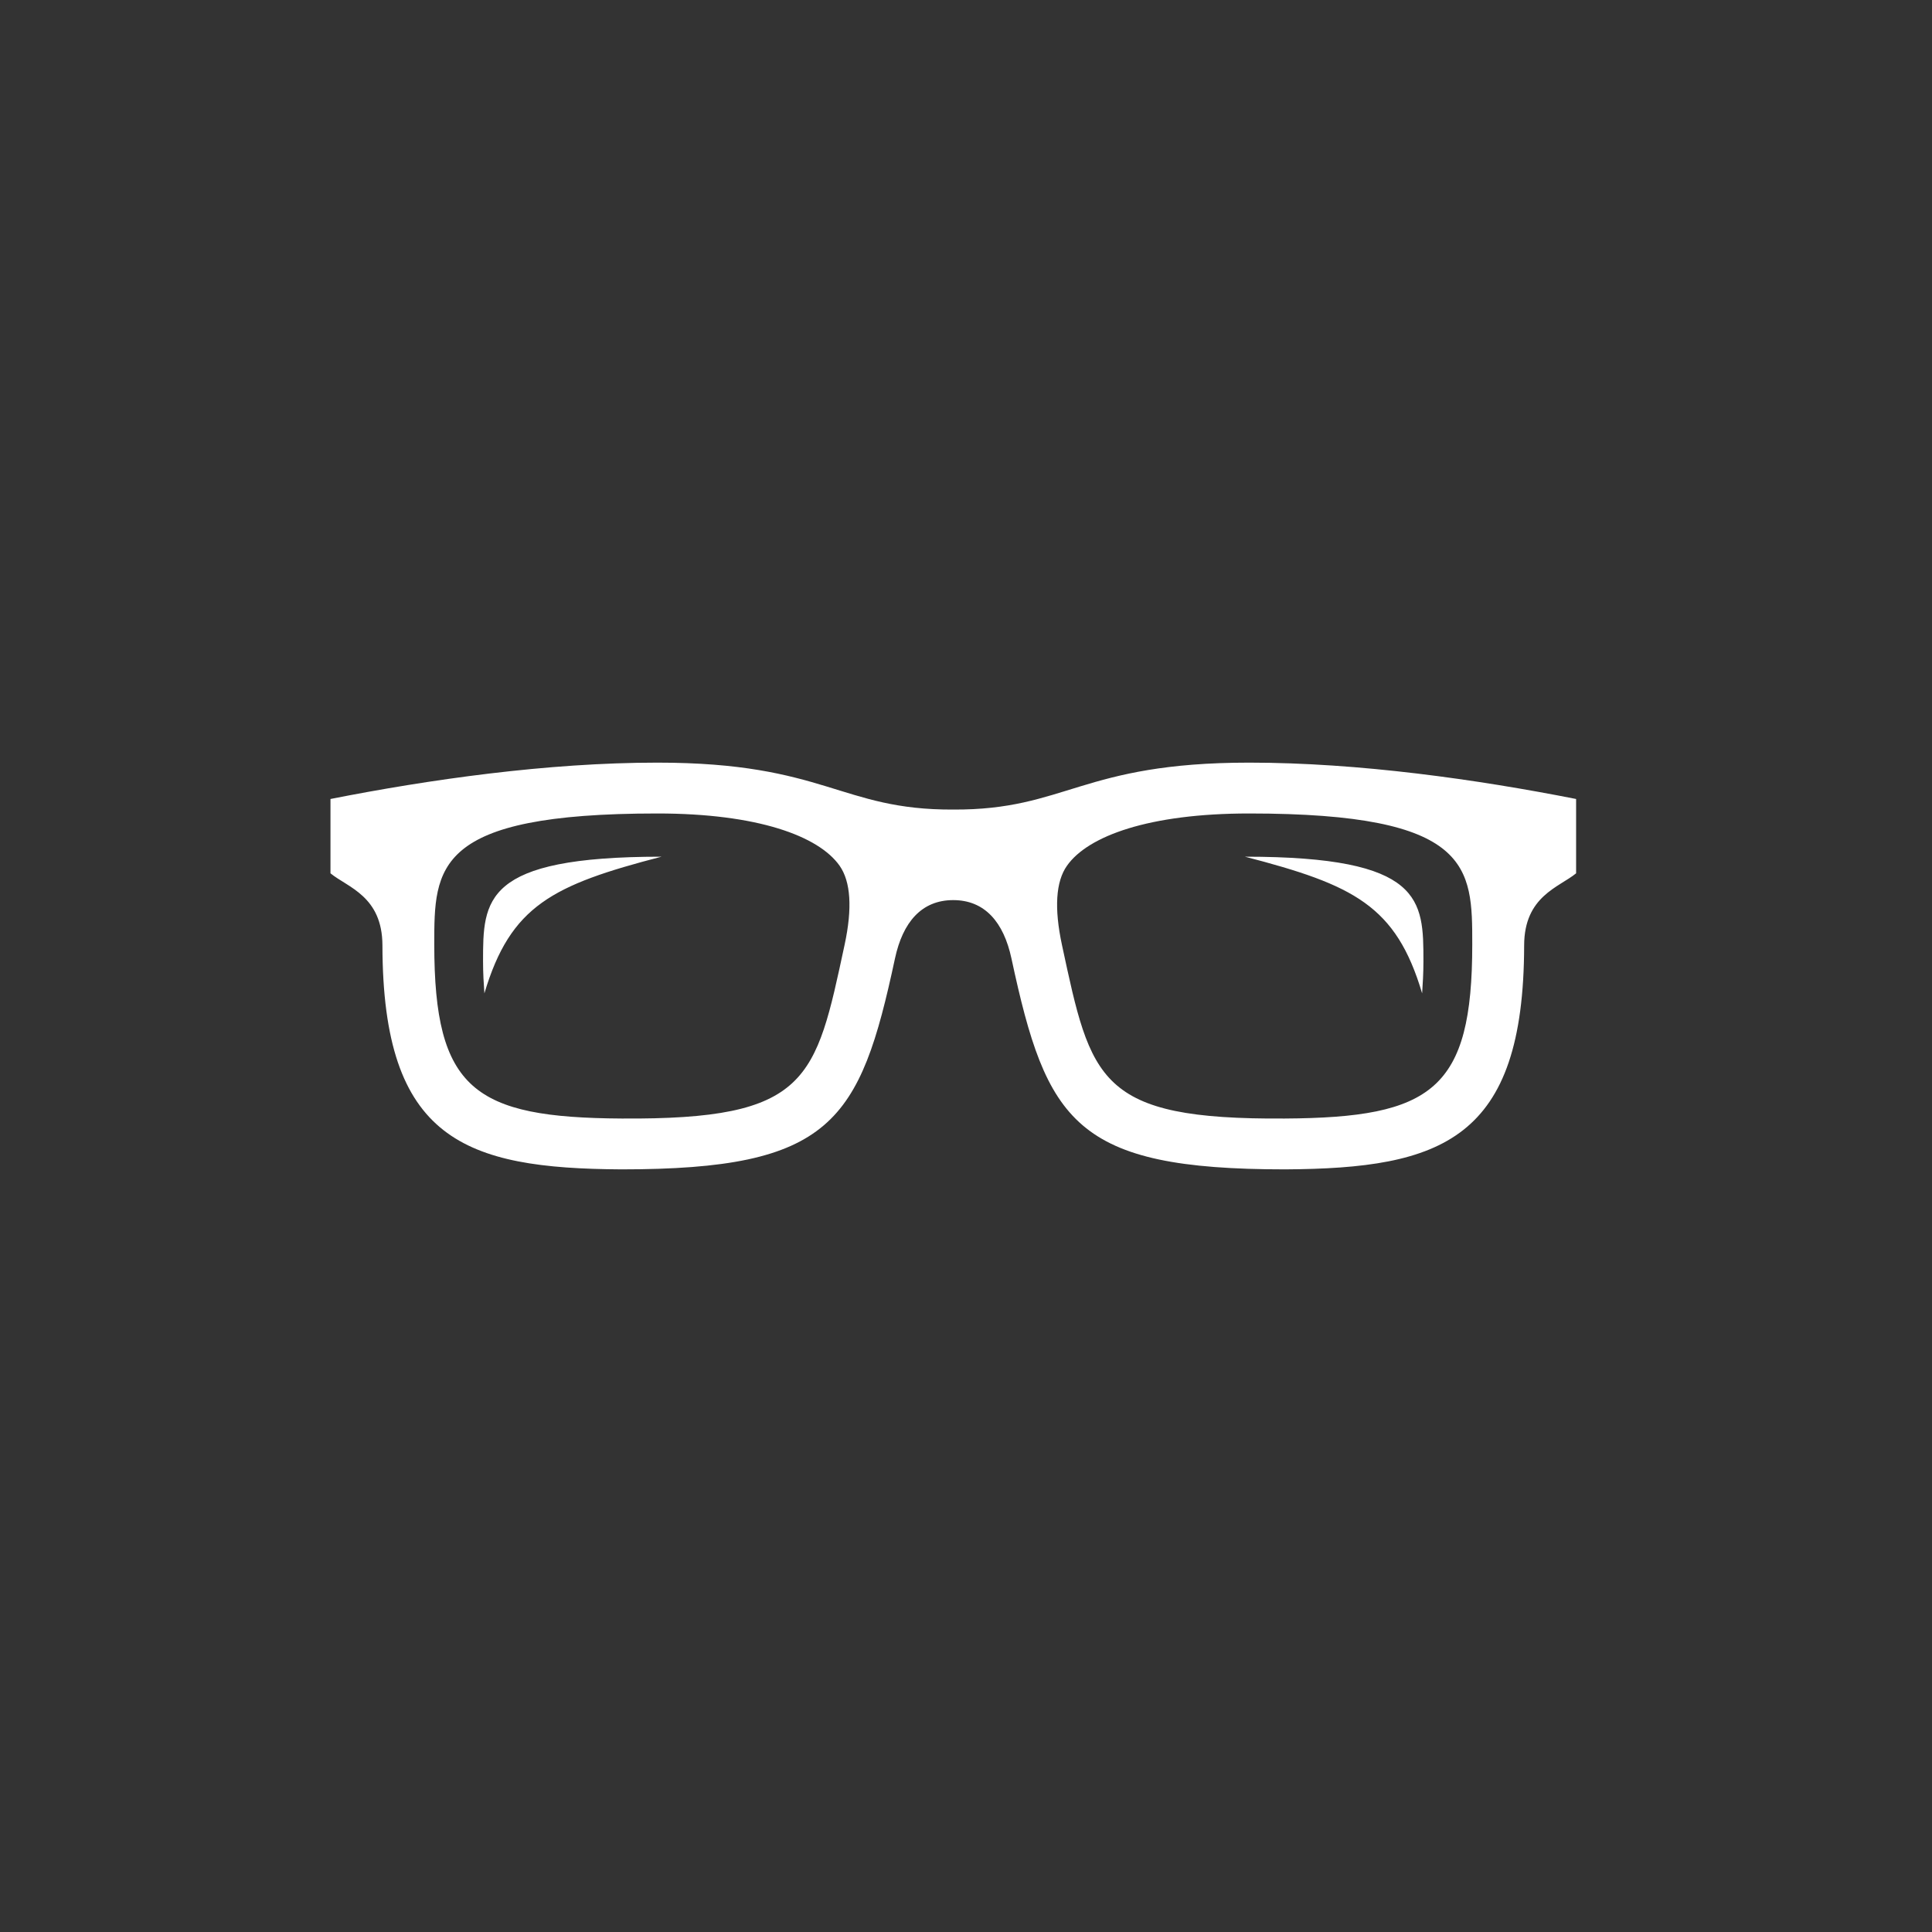 <?xml version="1.0" encoding="UTF-8"?>
<svg width="76px" height="76px" viewBox="0 0 76 76" version="1.1" xmlns="http://www.w3.org/2000/svg" xmlns:xlink="http://www.w3.org/1999/xlink">
    <rect x="0" y="0" width="76" height="76" fill="#333333" stroke="none"/>
    <!-- Generator: Sketch 59 (86127) - https://sketch.com -->
    <title>ic_otica on</title>
    <desc>Created with Sketch.</desc>
    <g id="ic_otica-on" stroke="none" stroke-width="1" fill="none" fill-rule="evenodd">
        <g id="iconmonstr-glasses-7" transform="translate(13, 30)" fill="#FFFFFF" fill-rule="nonzero">
            <path d="M36.138,0 C29.531,0 28.941,1.868 24.499,1.846 C20.056,1.868 19.475,0 12.86,0 C8.534,0 3.883,0.664 0,1.43 L0,4.354 C0.67,4.906 2.04,5.248 2.044,7.19 C2.056,14.844 5.286,15.964 11.441,16 C19.709,16 20.826,14.146 22.206,7.704 C22.513,6.274 23.254,5.408 24.497,5.408 C25.74,5.408 26.481,6.276 26.788,7.704 C28.172,14.146 29.289,16 37.557,16 C43.714,15.964 46.944,14.844 46.956,7.19 C46.96,5.248 48.33,4.906 49,4.354 L49,1.43 C45.115,0.664 40.464,0 36.138,0 Z M20.224,7.168 C19.081,12.492 18.819,14.052 11.451,14 C5.655,13.966 4.083,12.86 4.083,7.148 C4.083,4.116 4.083,2 12.86,2 C16.79,2 19.201,2.882 20.028,4.056 C20.467,4.682 20.534,5.728 20.224,7.168 L20.224,7.168 Z M37.547,14 C30.181,14.052 29.919,12.492 28.774,7.168 C28.466,5.728 28.531,4.68 28.972,4.056 C29.797,2.882 32.208,2 36.138,2 C44.915,2 44.915,4.116 44.915,7.148 C44.915,12.86 43.343,13.966 37.547,14 L37.547,14 Z M35.975,3.7 C42.994,3.7 42.994,5.394 42.994,7.82 C42.994,8.284 42.969,8.684 42.943,9.076 C41.916,5.624 40.258,4.812 35.975,3.7 Z M6.055,9.076 C6.027,8.684 6.002,8.284 6.002,7.82 C6.002,5.394 6.002,3.7 13.021,3.7 C8.74,4.812 7.082,5.624 6.055,9.076 L6.055,9.076 Z" id="Shape"></path>
        </g>
    </g>
</svg>